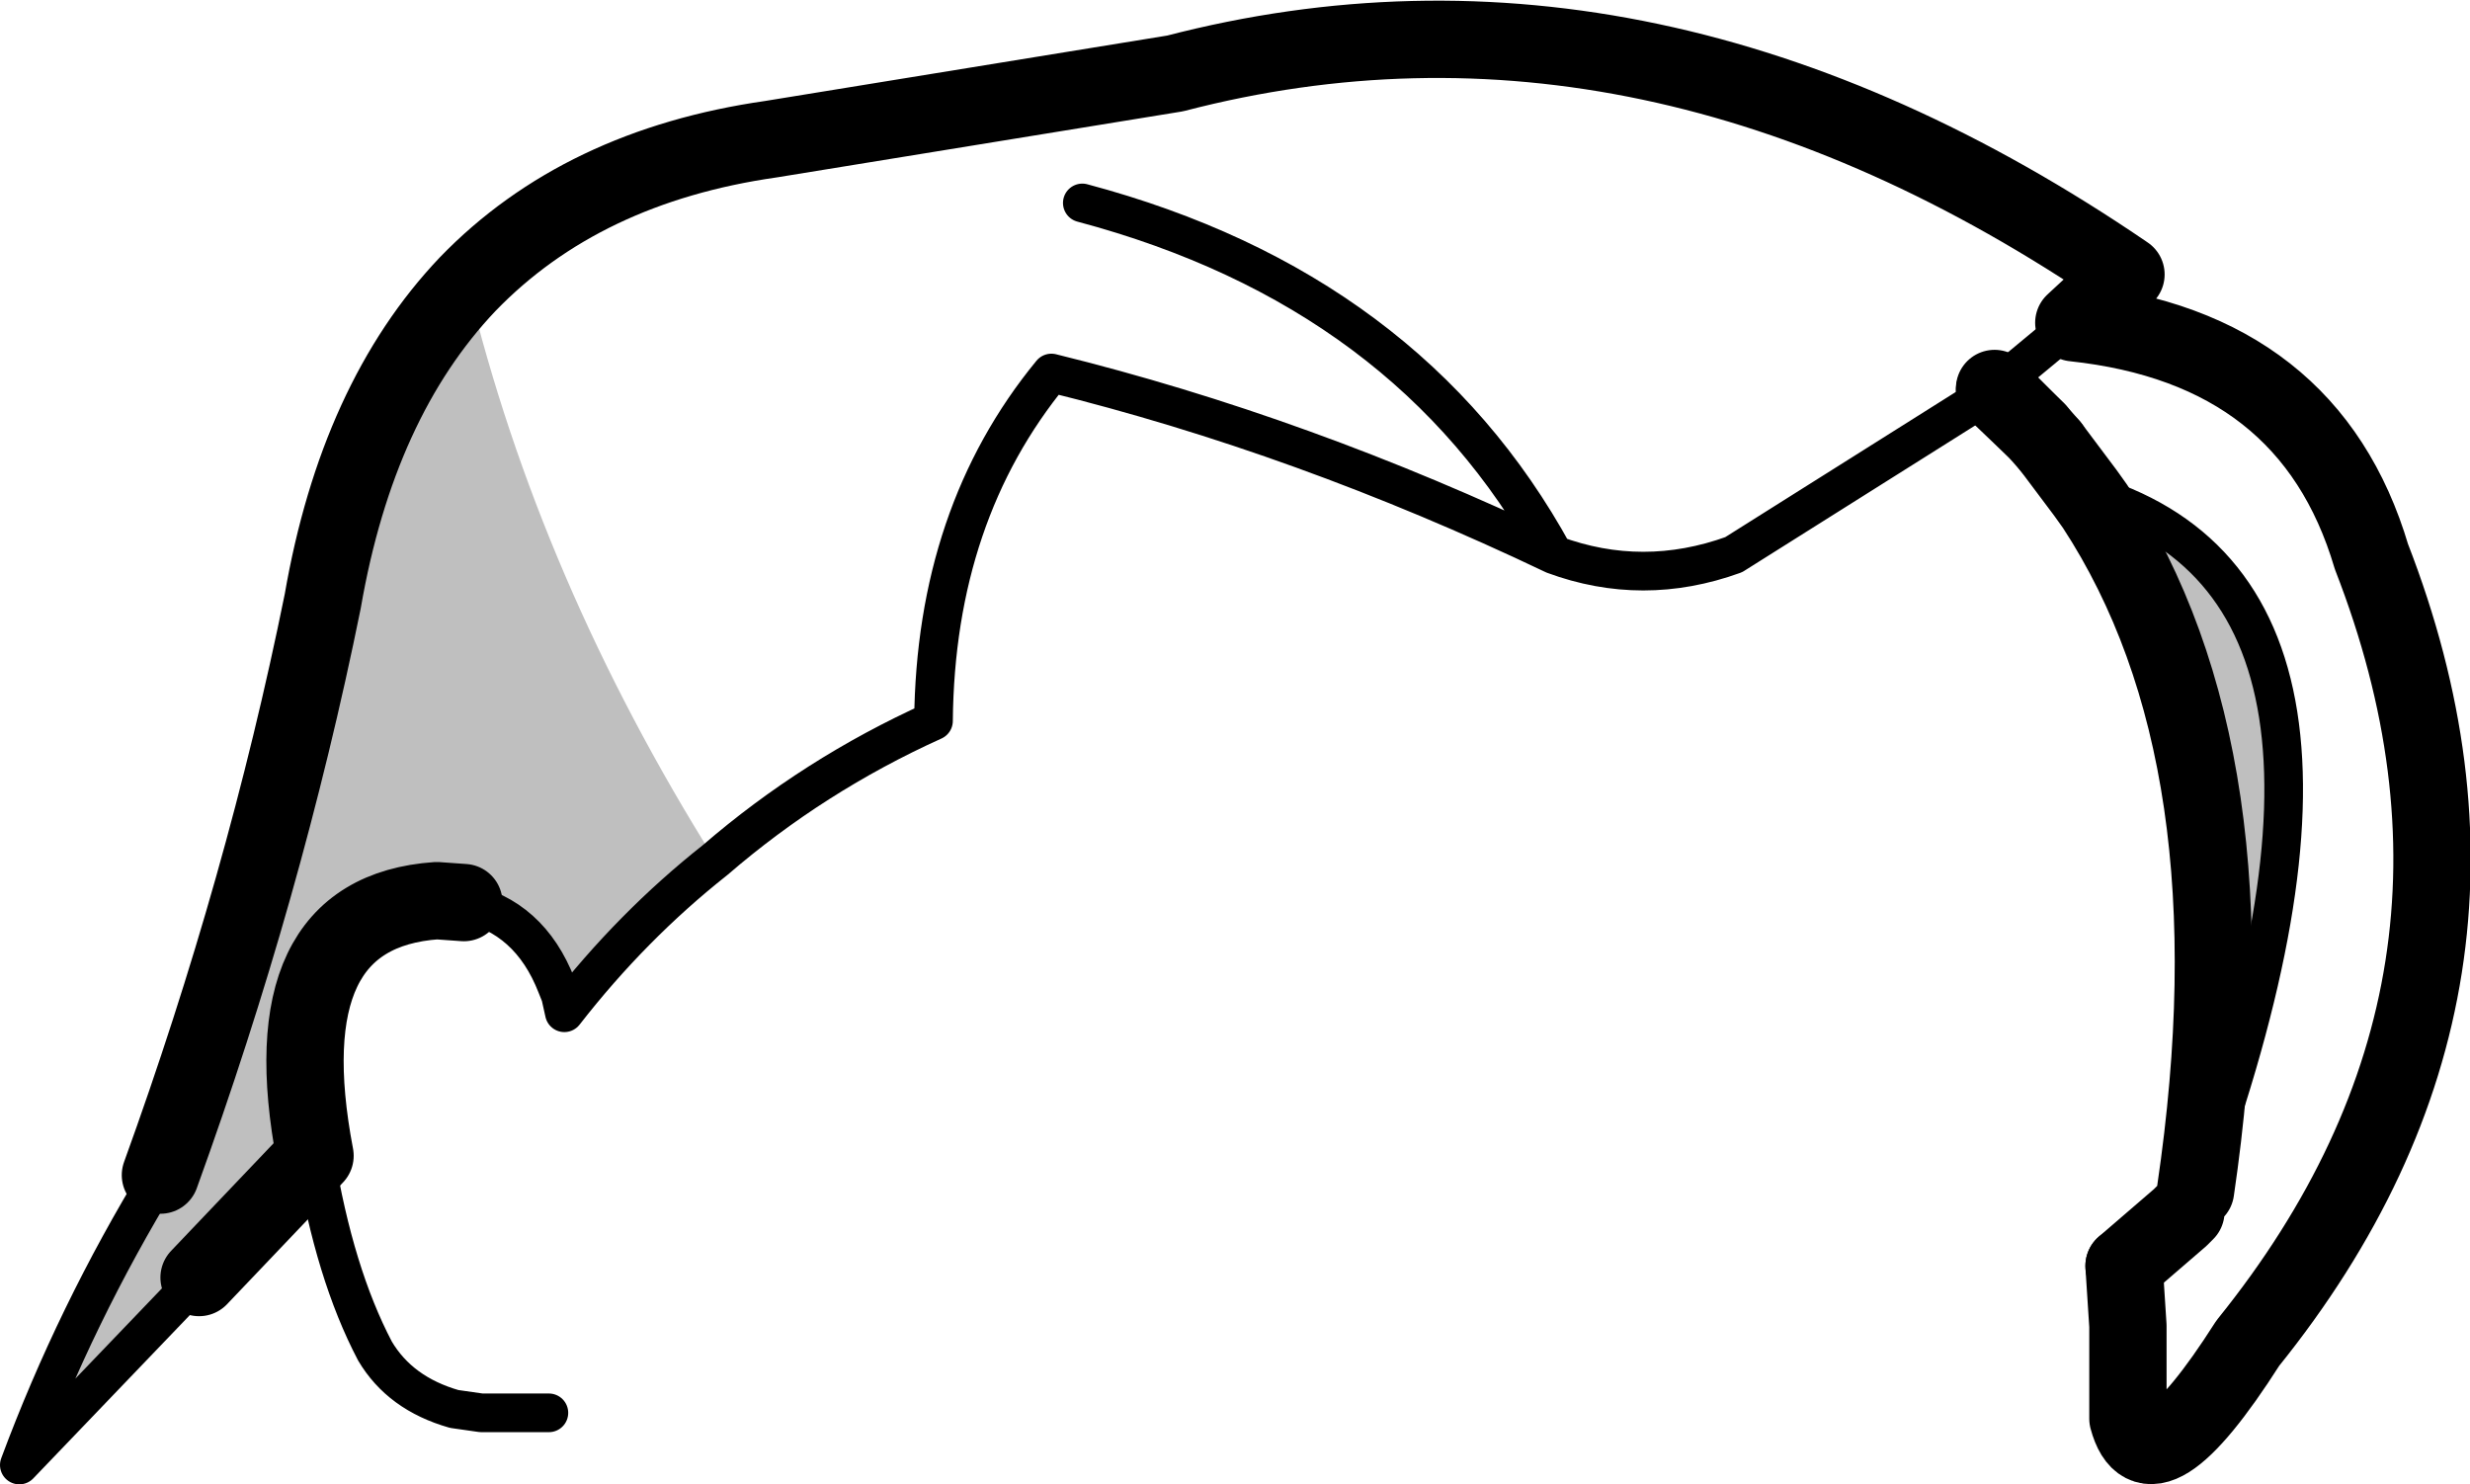 <?xml version="1.0" encoding="UTF-8" standalone="no"?>
<svg xmlns:xlink="http://www.w3.org/1999/xlink" height="38.4px" width="63.9px" xmlns="http://www.w3.org/2000/svg">
  <g transform="matrix(1.0, 0.0, 0.0, 1.0, -197.4, -71.4)">
    <path d="M254.2 102.2 Q255.85 91.0 251.6 84.5 L251.35 84.15 Q259.9 86.6 254.2 102.2 M215.9 93.65 Q213.75 95.35 212.0 97.6 L211.9 97.15 211.8 96.9 Q211.1 95.1 209.4 94.75 L208.7 94.7 Q204.35 95.0 205.55 101.3 L202.55 104.45 197.9 109.3 Q199.35 105.4 201.55 101.8 204.25 94.35 205.75 86.95 206.65 81.75 209.5 78.75 211.35 86.4 215.9 93.65 M253.8 102.9 L253.95 102.75 253.75 103.25 253.8 102.9" fill="#000000" fill-opacity="0.251" fill-rule="evenodd" stroke="none"/>
    <path d="M254.2 102.2 Q259.9 86.6 251.35 84.15 M249.0 81.5 L242.25 85.75 Q239.9 86.6 237.6 85.75 231.1 82.65 224.6 81.05 221.6 84.7 221.55 90.05 218.45 91.45 215.9 93.65 213.75 95.35 212.0 97.6 L211.9 97.15 211.8 96.9 Q211.1 95.1 209.4 94.75 M205.55 101.3 Q206.05 104.35 207.1 106.35 207.75 107.45 209.15 107.85 L209.85 107.95 211.6 107.95 M249.0 81.5 L249.0 81.45 251.05 79.75 M253.95 102.75 L254.2 102.2 M201.55 101.8 Q199.35 105.4 197.9 109.3 L202.55 104.45 M237.6 85.75 Q233.85 78.9 225.4 76.65 M253.95 102.75 L253.75 103.25" fill="none" stroke="#000000" stroke-linecap="round" stroke-linejoin="round" stroke-width="1.0"/>
    <path d="M250.45 82.95 L250.1 82.55 249.0 81.5 M209.4 94.75 L208.7 94.7 Q204.35 95.0 205.55 101.3 L202.55 104.45 M251.05 79.75 L252.4 78.5 Q240.1 70.1 227.8 73.3 L217.35 75.0 Q212.45 75.7 209.5 78.75 206.65 81.75 205.75 86.95 204.25 94.35 201.55 101.8 M251.05 79.75 Q257.15 80.4 258.75 85.8 263.05 96.85 255.55 106.15 253.0 110.15 252.45 108.1 L252.45 105.7 252.35 104.15" fill="none" stroke="#000000" stroke-linecap="round" stroke-linejoin="round" stroke-width="2.0"/>
    <path d="M251.35 84.15 L251.6 84.5 Q255.85 91.0 254.2 102.2 M251.35 84.15 L250.45 82.95 M249.0 81.45 L250.1 82.55 M252.35 104.15 L253.8 102.9 253.95 102.75" fill="none" stroke="#000000" stroke-linecap="round" stroke-linejoin="round" stroke-width="2.0"/>
  </g>
</svg>
